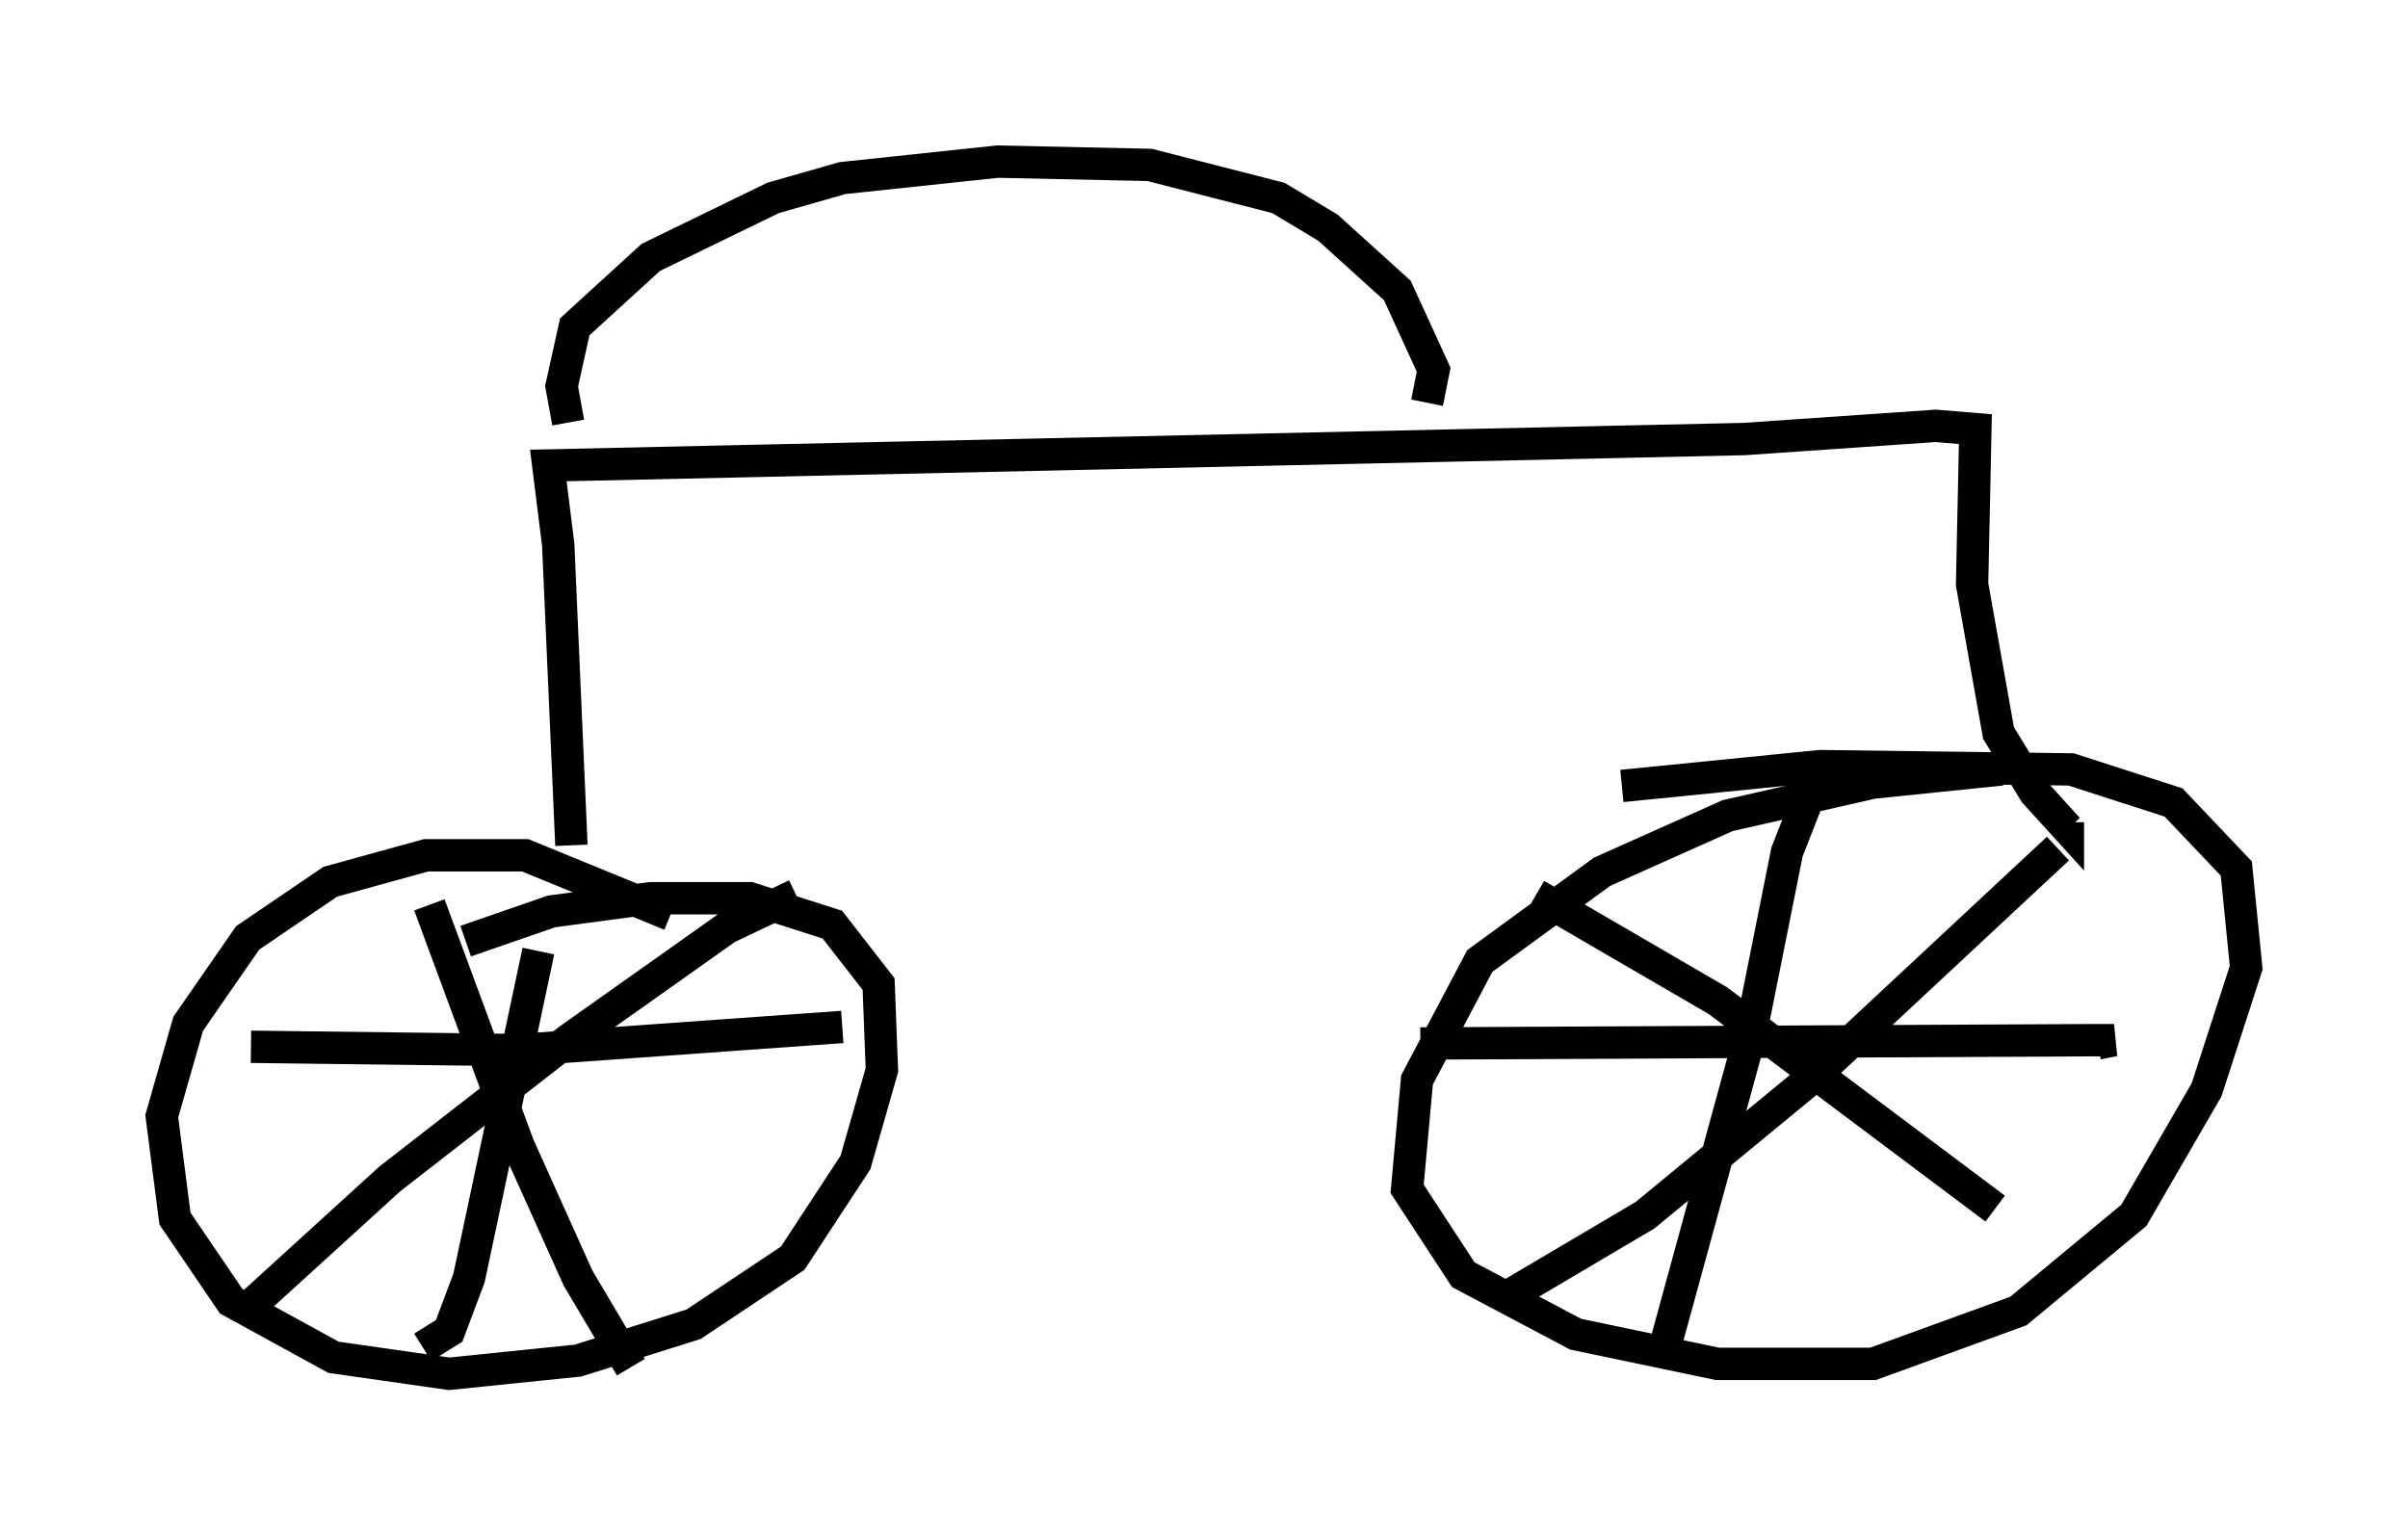 <?xml version="1.0" encoding="utf-8" ?>
<svg baseProfile="full" height="47.465" version="1.1" width="74.415" xmlns="http://www.w3.org/2000/svg" xmlns:ev="http://www.w3.org/2001/xml-events" xmlns:xlink="http://www.w3.org/1999/xlink"><defs /><rect fill="white" height="47.465" width="74.415" x="0" y="0" /><path d="M22.048, 29.296 m-1.327, -1.021 l-4.492, -1.838 -3.063, 0.0 l-2.96, 0.817 -2.552, 1.735 l-1.838, 2.654 -0.817, 2.858 l0.408, 3.165 1.735, 2.552 l3.165, 1.735 3.573, 0.51 l3.981, -0.408 3.573, -1.123 l3.063, -2.042 1.94, -2.96 l0.817, -2.858 -0.102, -2.654 l-1.429, -1.838 -2.552, -0.817 l-3.063, 0.0 -3.063, 0.408 l-2.654, 0.919 m47.469, -5.308 l-3.981, 0.408 -4.492, 1.021 l-3.879, 1.735 -3.777, 2.756 l-1.94, 3.675 -0.306, 3.369 l1.735, 2.654 3.471, 1.838 l4.39, 0.919 4.798, 0.0 l4.492, -1.633 3.573, -2.96 l2.246, -3.879 1.225, -3.777 l-0.306, -3.063 -1.94, -2.042 l-3.165, -1.021 -7.758, -0.102 l-6.125, 0.613 m-36.852, 3.675 l2.756, 7.452 1.838, 4.083 l1.633, 2.756 m-12.046, -1.633 l4.594, -4.185 5.513, -4.288 l4.9, -3.471 2.144, -1.021 m-7.963, 1.735 l-2.144, 10.106 -0.613, 1.633 l-0.817, 0.51 m-5.308, -9.29 l8.269, 0.102 10.004, -0.715 m30.115, -7.758 l-0.919, 2.348 -1.123, 5.615 l-2.654, 9.698 m-7.554, -9.392 l20.723, -0.102 0.715, 0.0 l-0.51, 0.102 m-17.354, -4.594 l5.615, 3.267 8.575, 6.431 m-15.313, 2.858 l4.492, -2.654 5.206, -4.288 l7.554, -7.044 m-45.938, -0.102 l-0.408, -9.29 -0.306, -2.45 l36.955, -0.817 5.921, -0.408 l1.225, 0.102 -0.102, 4.798 l0.817, 4.594 1.123, 1.838 l1.021, 1.123 0.0, -0.204 m-46.346, -12.352 l-0.204, -1.123 0.408, -1.838 l2.348, -2.144 3.777, -1.838 l2.144, -0.613 4.798, -0.51 l4.696, 0.102 3.981, 1.021 l1.531, 0.919 2.144, 1.94 l1.123, 2.45 -0.204, 1.021 " fill="none" stroke="black" stroke-width="1" /></svg>
